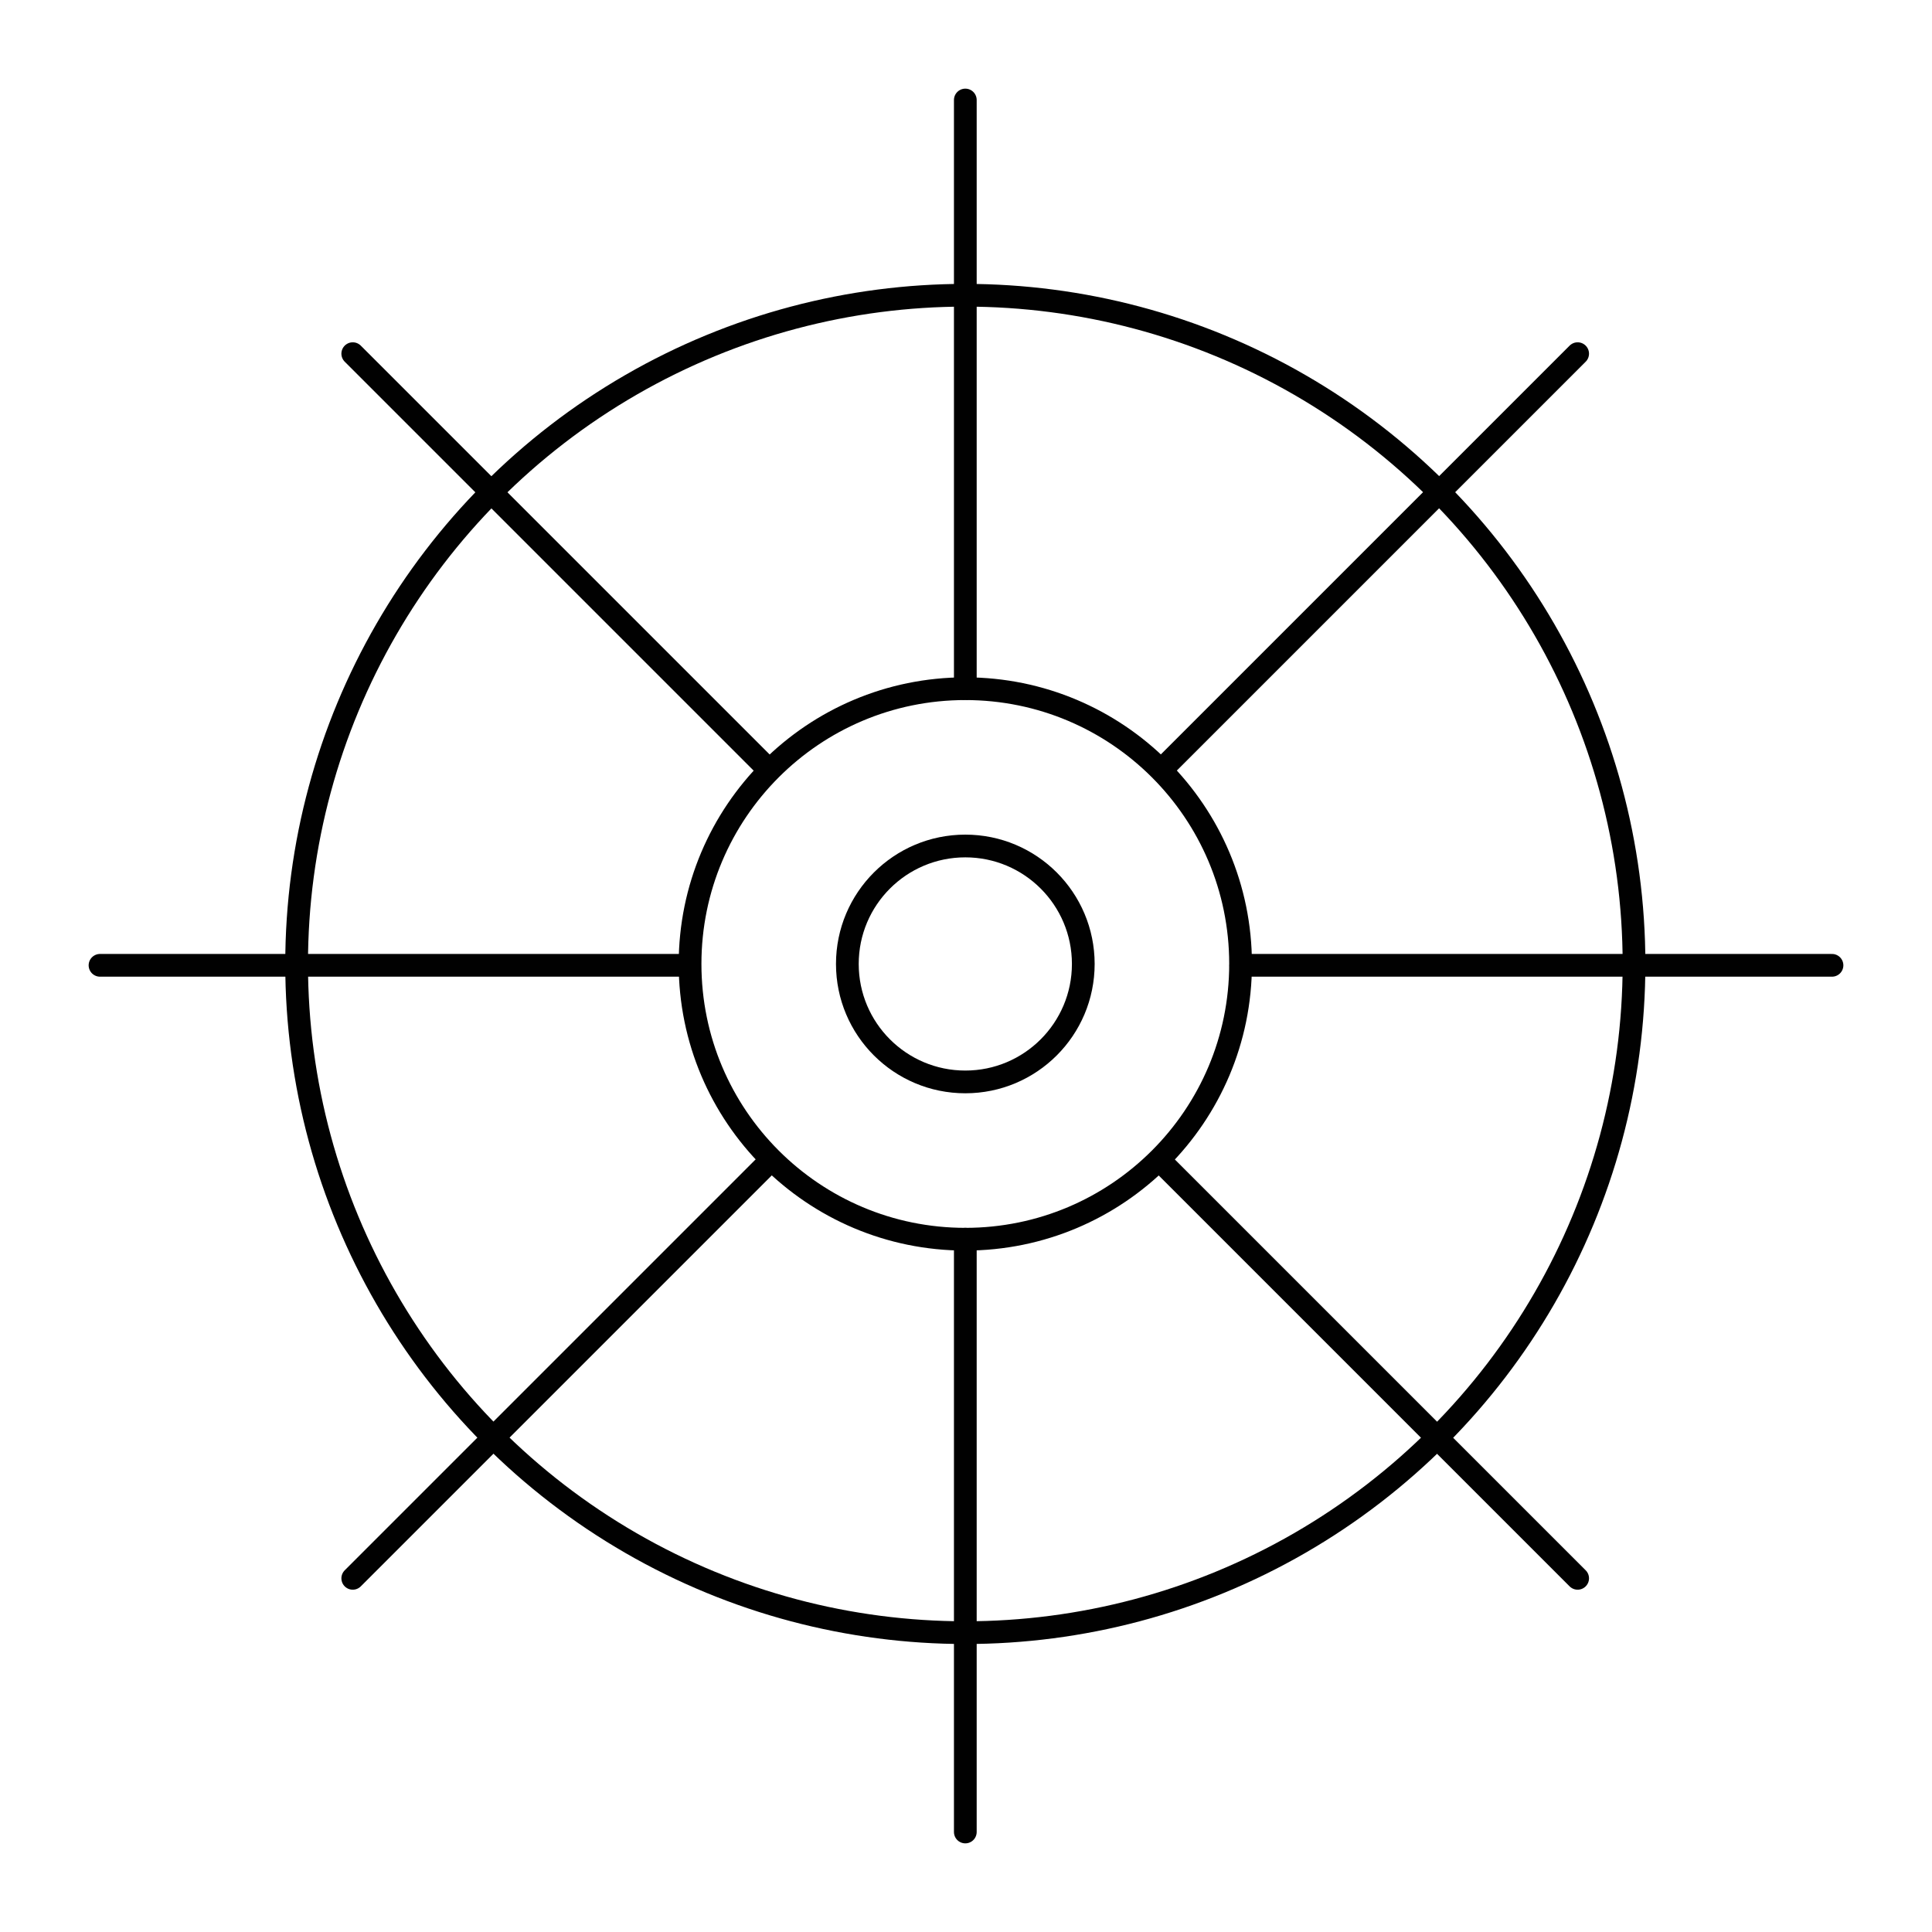 <svg id="wheel" xmlns="http://www.w3.org/2000/svg" viewBox="0 0 85 85">
  <title>wheel</title>
  <g  fill="none" stroke="#010101" stroke-linecap="round" stroke-linejoin="round">
    <circle cx="42.47" cy="42.41" r="12.11"/>
    <circle cx="42.47" cy="42.41" r="5.19"/>
    <circle cx="42.47" cy="42.41" r="29.42"/>
    <line x1="42.47" y1="54.52" x2="42.47" y2="80.6"/>
    <line x1="42.47" y1="4.4" x2="42.47" y2="30.29"/>
    <line x1="33.75" y1="51.21" x2="15.52" y2="69.44"/>
    <line x1="69.41" y1="15.56" x2="51.19" y2="33.78"/>
    <line x1="33.79" y1="33.83" x2="15.52" y2="15.56"/>
    <line x1="69.41" y1="69.44" x2="51.13" y2="51.16"/>
    <line x1="30.27" y1="42.47" x2="4.4" y2="42.47"/>
    <line x1="80.6" y1="42.47" x2="54.59" y2="42.47"/>
  </g>
</svg>
